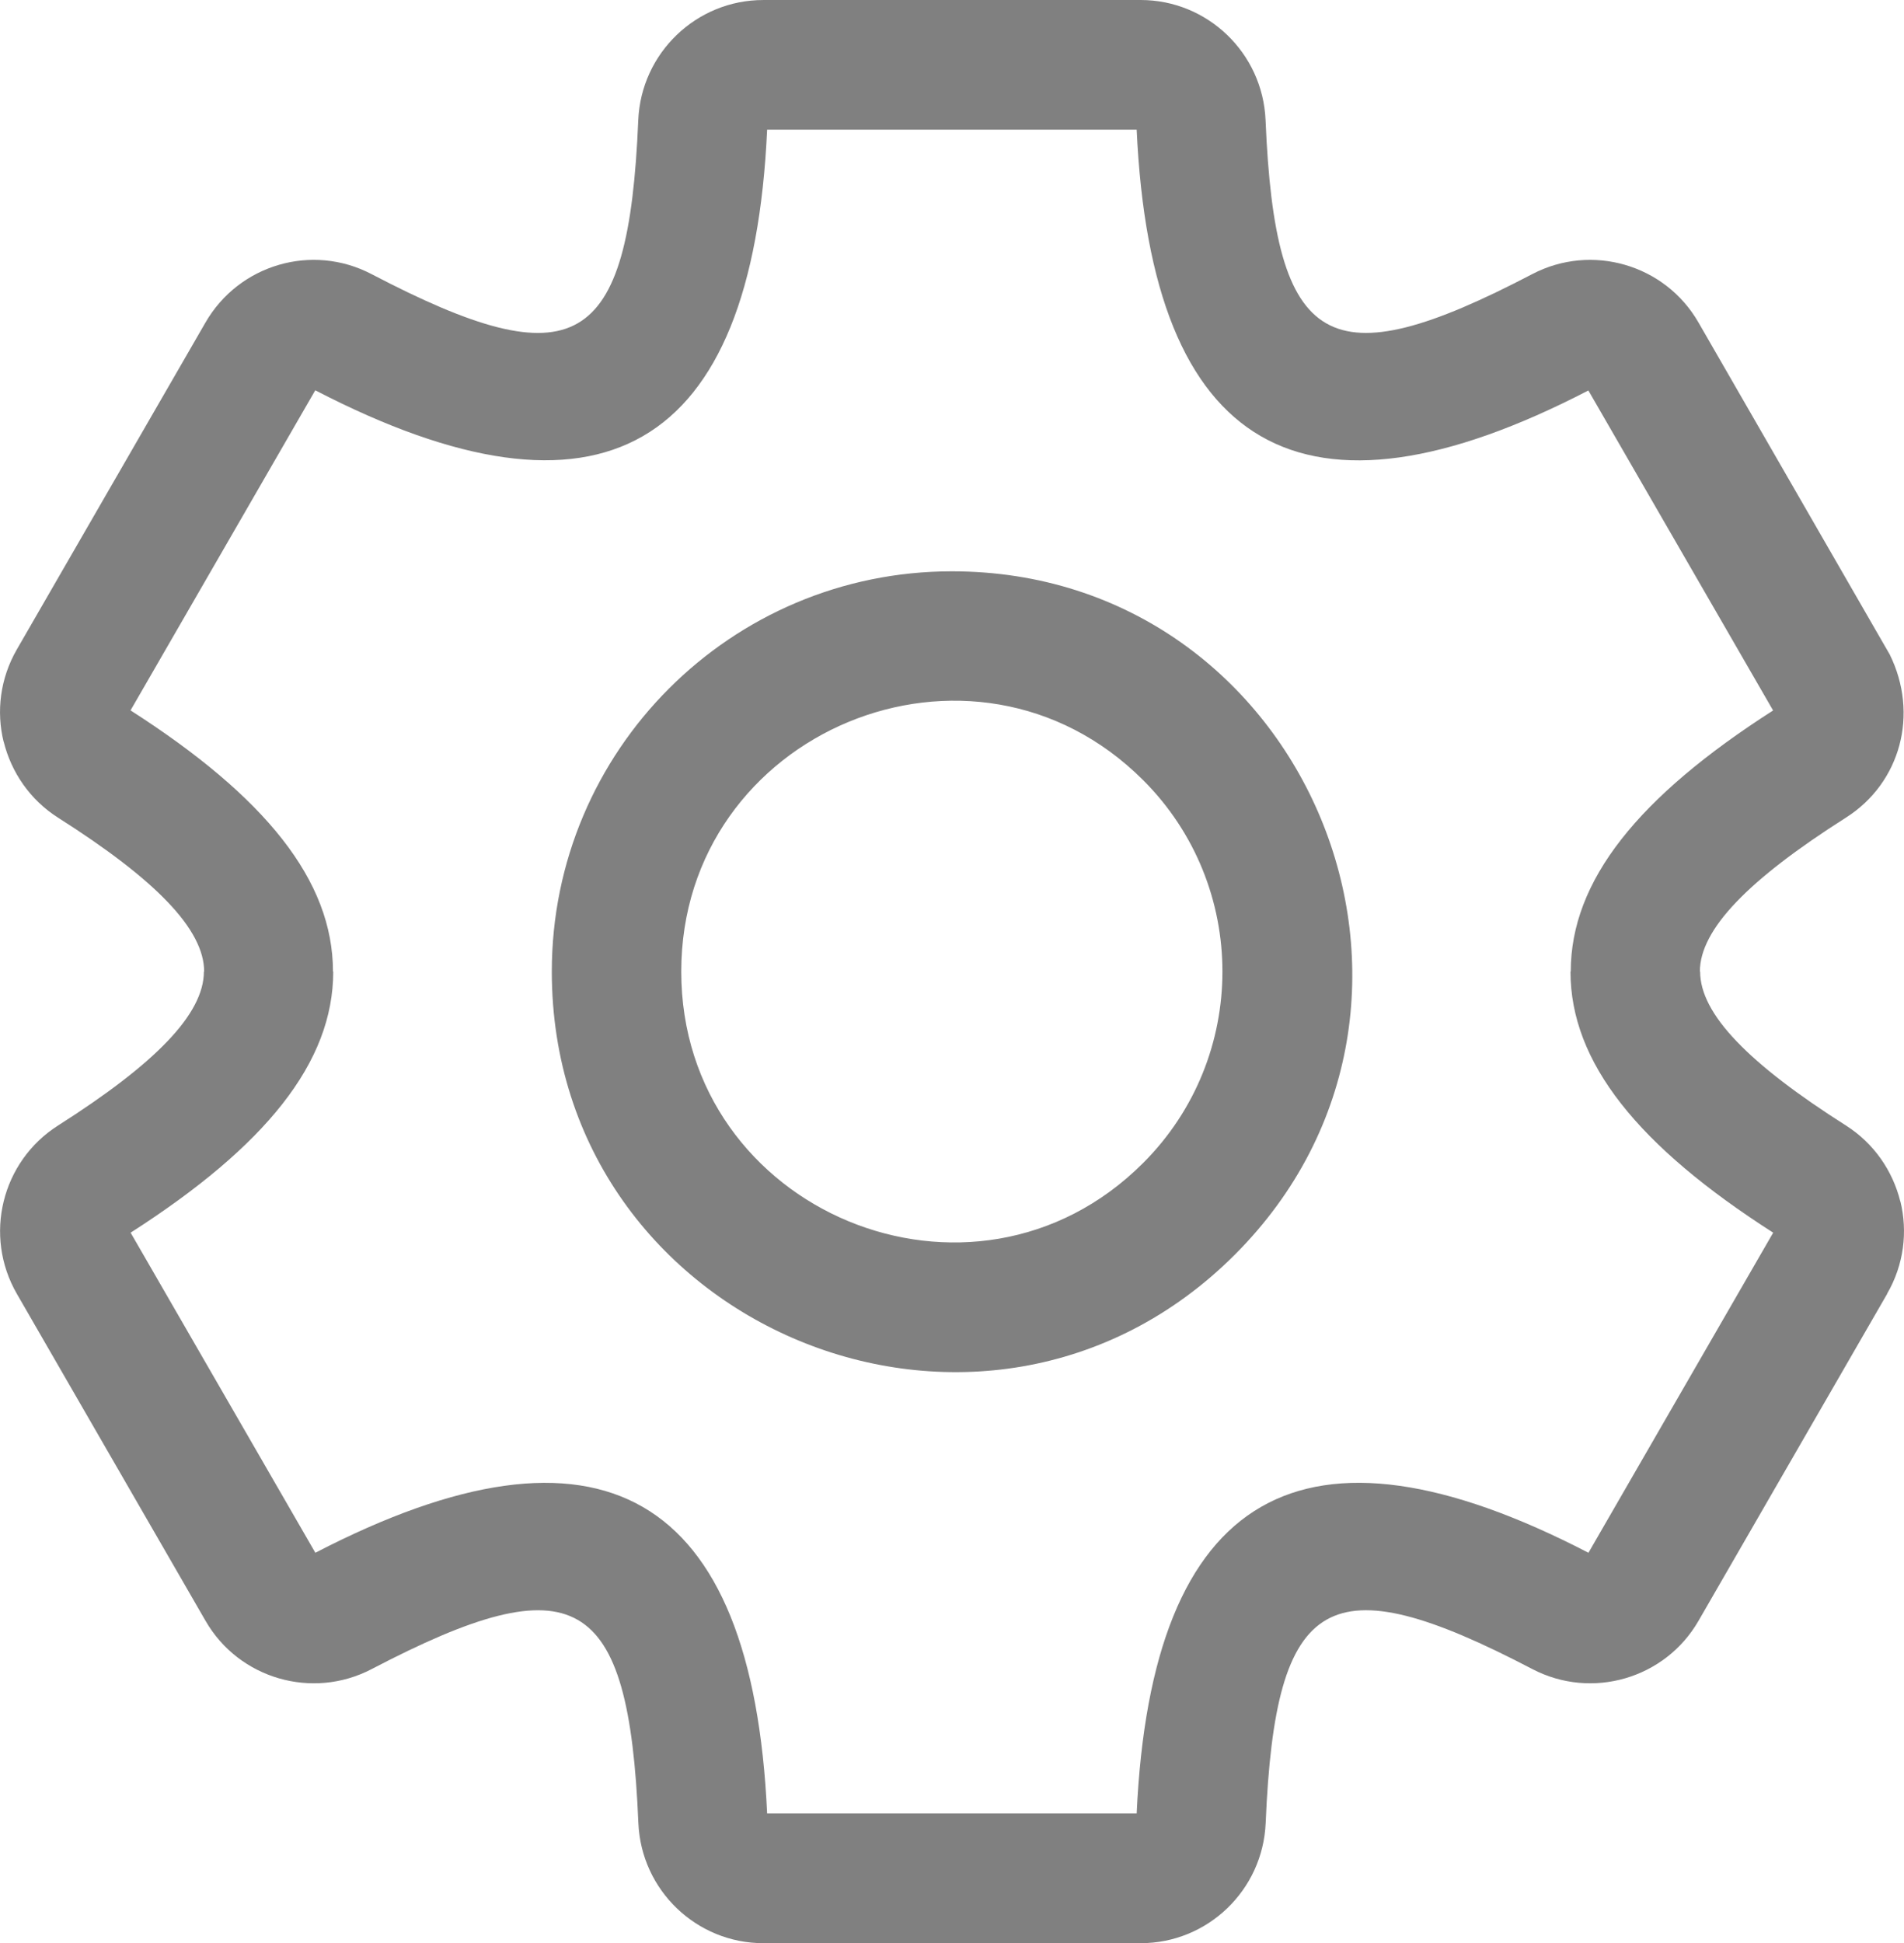 <?xml version="1.0" encoding="UTF-8" standalone="no"?>
<svg
   version="1.1"
   viewBox="-5 -10 88.174 89.946"
   id="svg2"
   sodipodi:docname="settings-icon-selected.svg"
   width="88.174"
   height="89.946"
   inkscape:version="1.3.2 (091e20e, 2023-11-25, custom)"
   xmlns:inkscape="http://www.inkscape.org/namespaces/inkscape"
   xmlns:sodipodi="http://sodipodi.sourceforge.net/DTD/sodipodi-0.dtd"
   xmlns="http://www.w3.org/2000/svg"
   xmlns:svg="http://www.w3.org/2000/svg">
  <defs
     id="defs2" />
  <sodipodi:namedview
     id="namedview2"
     pagecolor="#ffffff"
     bordercolor="#000000"
     borderopacity="0.25"
     inkscape:showpageshadow="2"
     inkscape:pageopacity="0.0"
     inkscape:pagecheckerboard="0"
     inkscape:deskcolor="#d1d1d1"
     inkscape:zoom="6.0518519"
     inkscape:cx="22.307222"
     inkscape:cy="74.274786"
     inkscape:window-width="1920"
     inkscape:window-height="1094"
     inkscape:window-x="-11"
     inkscape:window-y="-11"
     inkscape:window-maximized="1"
     inkscape:current-layer="svg2" />
  <path
     d="m 30.343,-10 h 17.48 c 3.086,0 5.652,2.441 5.785,5.562 0.445,10.641 2.918,12.055 12.352,7.125 2.746,-1.434 6.144,-0.449 7.691,2.231 l 8.863,15.379 c 1.359,2.754 0.504,5.941 -2.031,7.551 -4.508,2.863 -6.762,5.168 -6.762,7.125 h 0.012 c 0,1.965 2.25,4.266 6.754,7.125 1.301,0.828 2.164,2.102 2.516,3.512 h 0.004 c 0.344,1.398 0.164,2.934 -0.617,4.277 l 0.004,0.004 -8.738,15.137 c -1.547,2.68 -4.945,3.664 -7.691,2.231 -9.438,-4.93 -11.906,-3.519 -12.352,7.125 -0.133,3.121 -2.699,5.562 -5.785,5.562 h -17.48 c -3.086,0 -5.652,-2.441 -5.785,-5.562 -0.445,-10.641 -2.918,-12.055 -12.352,-7.125 -2.746,1.434 -6.145,0.449 -7.691,-2.231 l -8.738,-15.137 c -1.555,-2.691 -0.711,-6.129 1.906,-7.793 4.5,-2.859 6.754,-5.16 6.754,-7.125 h 0.012 c 0,-1.957 -2.254,-4.262 -6.766,-7.125 -1.301,-0.828 -2.164,-2.102 -2.516,-3.512 h -0.004 c -0.344,-1.398 -0.164,-2.926 0.609,-4.269 l 8.738,-15.137 c 1.555,-2.691 4.938,-3.68 7.691,-2.242 9.434,4.93 11.906,3.516 12.352,-7.125 0.133,-3.117 2.699,-5.562 5.785,-5.562 z m 8.738,26.445 c -10.234,0 -18.527,8.297 -18.527,18.527 0,16.453 19.988,24.746 31.633,13.102 11.641,-11.645 3.348,-31.629 -13.105,-31.629 z m 8.859,9.668 c -7.875,-7.875 -21.391,-2.266 -21.391,8.859 0,11.129 13.516,16.734 21.391,8.859 4.894,-4.891 4.894,-12.828 0,-17.719 z m -0.301,-30.113 h -17.113 c -0.684,14.895 -7.691,18.922 -20.926,12.066 l -8.555,14.816 c 6.25,4.004 9.375,7.879 9.375,12.09 h 0.012 c 0,4.207 -3.129,8.078 -9.383,12.086 l 8.555,14.816 c 13.23,-6.852 20.234,-2.824 20.922,12.07 h 17.113 c 0.684,-14.891 7.691,-18.926 20.922,-12.07 l 8.555,-14.816 c -6.258,-4.008 -9.387,-7.879 -9.387,-12.086 h 0.012 c 0,-4.211 3.125,-8.086 9.371,-12.086 l -8.555,-14.812 c -13.23,6.852 -20.234,2.82 -20.918,-12.074 z"
     fill-rule="evenodd"
     id="path1"
     style="fill:#808080" />
</svg>
